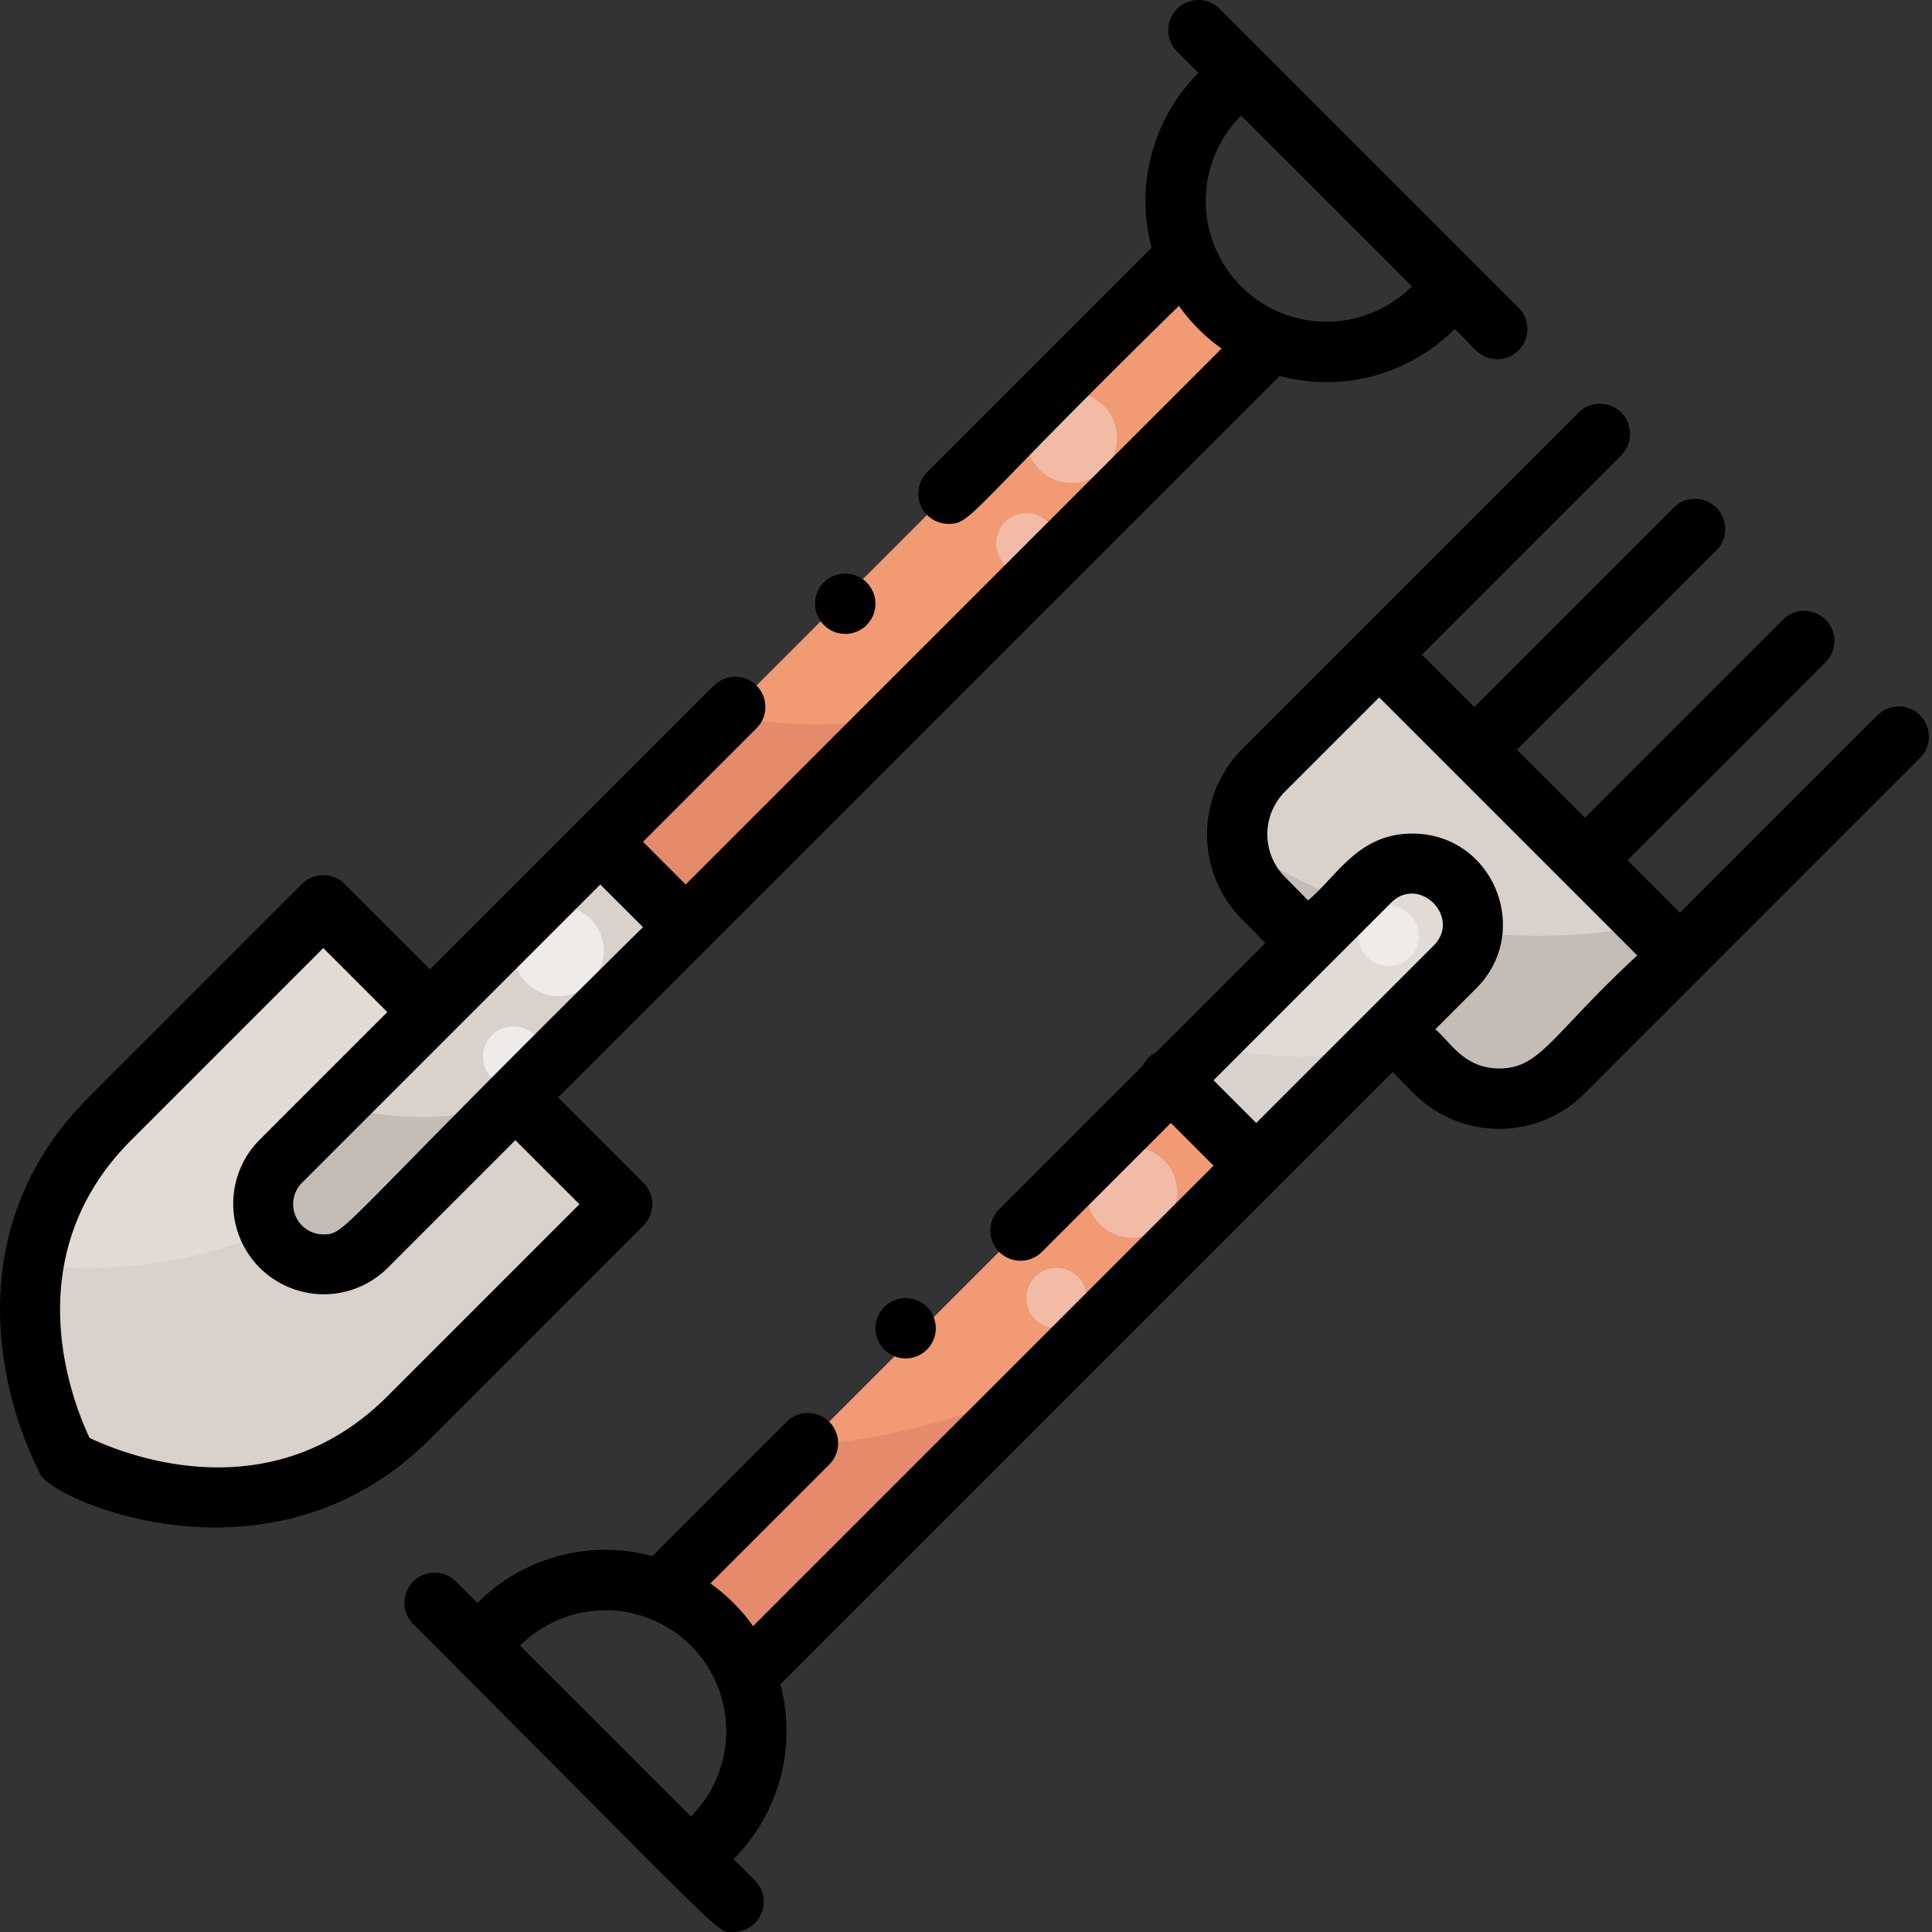 <svg height="512" viewBox="0 0 512 512" width="512" xmlns="http://www.w3.org/2000/svg"><rect x="0" y="0" width="512" height="512" fill="#333333" stroke="none"/><g id="Shovel-3" data-name="Shovel"><g id="Filled"><path d="m334.871 204.129a24 24 0 0 0 -.108 33.833l45.467 46.05a24 24 0 0 0 34.049.109l30.921-30.921-79.7-79.7z" fill="#d9d1cc"/><path d="m437.055 245.055a144.543 144.543 0 0 1 -29.055 2.945 143.294 143.294 0 0 1 -80-24.267 23.88 23.88 0 0 0 6.761 14.229l45.467 46.05a24 24 0 0 0 34.049.109l30.923-30.921z" fill="#c4bcb7"/><path d="m85.669 239.931-56.569 56.569c-39.6 39.6-11.314 90.509-11.314 90.509s50.914 28.284 90.514-11.309l56.568-56.569z" fill="#e2dbd5"/><path d="m125.6 279.864a120.016 120.016 0 0 1 -116.672 55.186c-4.506 27.9 8.859 51.959 8.859 51.959s50.913 28.284 90.513-11.309l56.568-56.569z" fill="#d9d1cc"/><path d="m74.355 307.813a16 16 0 0 0 22.628 22.628l84.729-84.729-22.628-22.628z" fill="#d9d1cc"/><path d="m138.74 141.969h216.175v32h-216.175z" fill="#f09b73" transform="matrix(.707 -.707 .707 .707 -39.407 220.802)"/><path d="m161.227 348.032h187.891v32h-187.891z" fill="#f09b73" transform="matrix(.707 -.707 .707 .707 -182.671 287.056)"/><path d="m385.6 233.6a16 16 0 0 0 -22.627 0l-52.687 52.686 22.628 22.628 52.686-52.685a16 16 0 0 0 0-22.629z" fill="#e2dbd5"/><circle cx="284" cy="116" fill="#f2bba5" r="12"/><circle cx="272" cy="144" fill="#f2bba5" r="8"/><path d="m181.712 245.712 55.982-55.982a104.379 104.379 0 0 1 -44.9-.353l-33.707 33.707z" fill="#e58b6c"/><path d="m273.982 367.849a194.769 194.769 0 0 1 -60.63 15.376l-35.923 35.922 11.314 11.314 11.314 11.314z" fill="#e58b6c"/><path d="m344 280a88 88 0 0 1 -24.073-3.351l-9.639 9.639 22.628 22.628 31.245-31.246a88.176 88.176 0 0 1 -20.161 2.33z" fill="#d9d1cc"/><circle cx="300" cy="316" fill="#f2bba5" r="12"/><circle cx="280" cy="344" fill="#f2bba5" r="8"/><g fill="#efebe8"><circle cx="148" cy="252" r="12"/><circle cx="136" cy="280" r="8"/><circle cx="368" cy="248" r="8"/></g><path d="m112 296a87.964 87.964 0 0 1 -22.819-3.012l-14.826 14.825a16 16 0 0 0 22.628 22.628l37.3-37.3a88.051 88.051 0 0 1 -22.283 2.859z" fill="#c4bcb7"/></g><g id="Outline"><path d="m170.527 324.787a8 8 0 0 0 0-11.314l-22.633-22.633 191.214-191.215a47.9 47.9 0 0 0 46.374-12.425c4.508 3.892 6.229 8 11.313 8a8.009 8.009 0 0 0 5.657-13.657l-79.2-79.2a8 8 0 0 0 -11.314 11.314l5.657 5.657a48.015 48.015 0 0 0 -12.395 46.346l-59.513 59.513a8.009 8.009 0 0 0 5.657 13.657c6.28 0 4.876-2.768 61.084-57.771a47.681 47.681 0 0 0 11.307 11.316l-142.025 142.025-11.31-11.315 30.087-30.085a8 8 0 0 0 -11.314-11.314l-75.218 75.214-22.628-22.627a8 8 0 0 0 -11.314 0l-56.57 56.57c-17.99 17.99-25.871 41.057-22.791 66.716a99.037 99.037 0 0 0 10.148 33.341c3.837 6.9 61.442 32.168 103.16-9.539zm158.387-294.16 45.255 45.255a32 32 0 0 1 -45.255-45.255zm-169.829 203.773 11.315 11.31c-81.616 80.454-78.517 81.417-84.729 81.417a8.011 8.011 0 0 1 -5.65-13.66zm-135.344 146.66c-4.483-9.413-19.909-47.977 11.016-78.9l50.913-50.916 16.971 16.971-33.947 33.948a24 24 0 0 0 33.943 33.937l33.943-33.944 16.977 16.977-50.913 50.912c-30.938 30.929-69.522 15.482-78.903 11.015z"/><path d="m508.847 189.553a8 8 0 0 0 -11.314 0l-52.333 52.333-13.887-13.886 52.474-52.473a8 8 0 0 0 -11.314-11.314l-52.473 52.474-17.986-17.987 52.843-52.843a8 8 0 1 0 -11.314-11.314l-52.843 52.844-13.887-13.887 52.844-52.843a8 8 0 0 0 -11.314-11.314l-89.13 89.13a32.08 32.08 0 0 0 -.146 45.108l6.265 6.344-28.938 28.937a7.941 7.941 0 0 0 -3.532 3.533l-38.062 38.058a8 8 0 0 0 11.314 11.314l34.171-34.167 11.315 11.315-122.024 122.026a47.681 47.681 0 0 0 -11.307-11.316l31.5-31.5a8 8 0 0 0 -11.314-11.314l-35.561 35.562a47.9 47.9 0 0 0 -46.376 12.427l-5.657-5.657a8 8 0 1 0 -11.313 11.314c86 86 80.128 81.539 84.853 81.539a8.01 8.01 0 0 0 5.657-13.657l-5.657-5.657a48.015 48.015 0 0 0 12.4-46.346c37.471-37.471 159.276-159.259 162.258-162.258l5.472 5.545a31.973 31.973 0 0 0 45.4.15l88.91-88.91a8 8 0 0 0 .006-11.31zm-325.761 291.82-45.255-45.255a32 32 0 1 1 45.255 45.255zm149.829-183.773-11.315-11.315 47.028-47.028c7.485-7.484 18.728 3.88 11.316 11.316zm64.393-14.449c-9.376 0-12.993-7.14-16.932-10.385l10.89-10.89c14.948-14.995 4.522-40.965-16.981-40.965-14.354 0-19.821 11.18-27.639 17.7l-6.193-6.271a16.039 16.039 0 0 1 .074-22.553l24.973-24.974 68.386 68.387c-22.886 21.224-25.625 29.953-36.578 29.953z"/><circle cx="224" cy="160" r="8"/><circle cx="240" cy="352" r="8"/></g></g></svg>